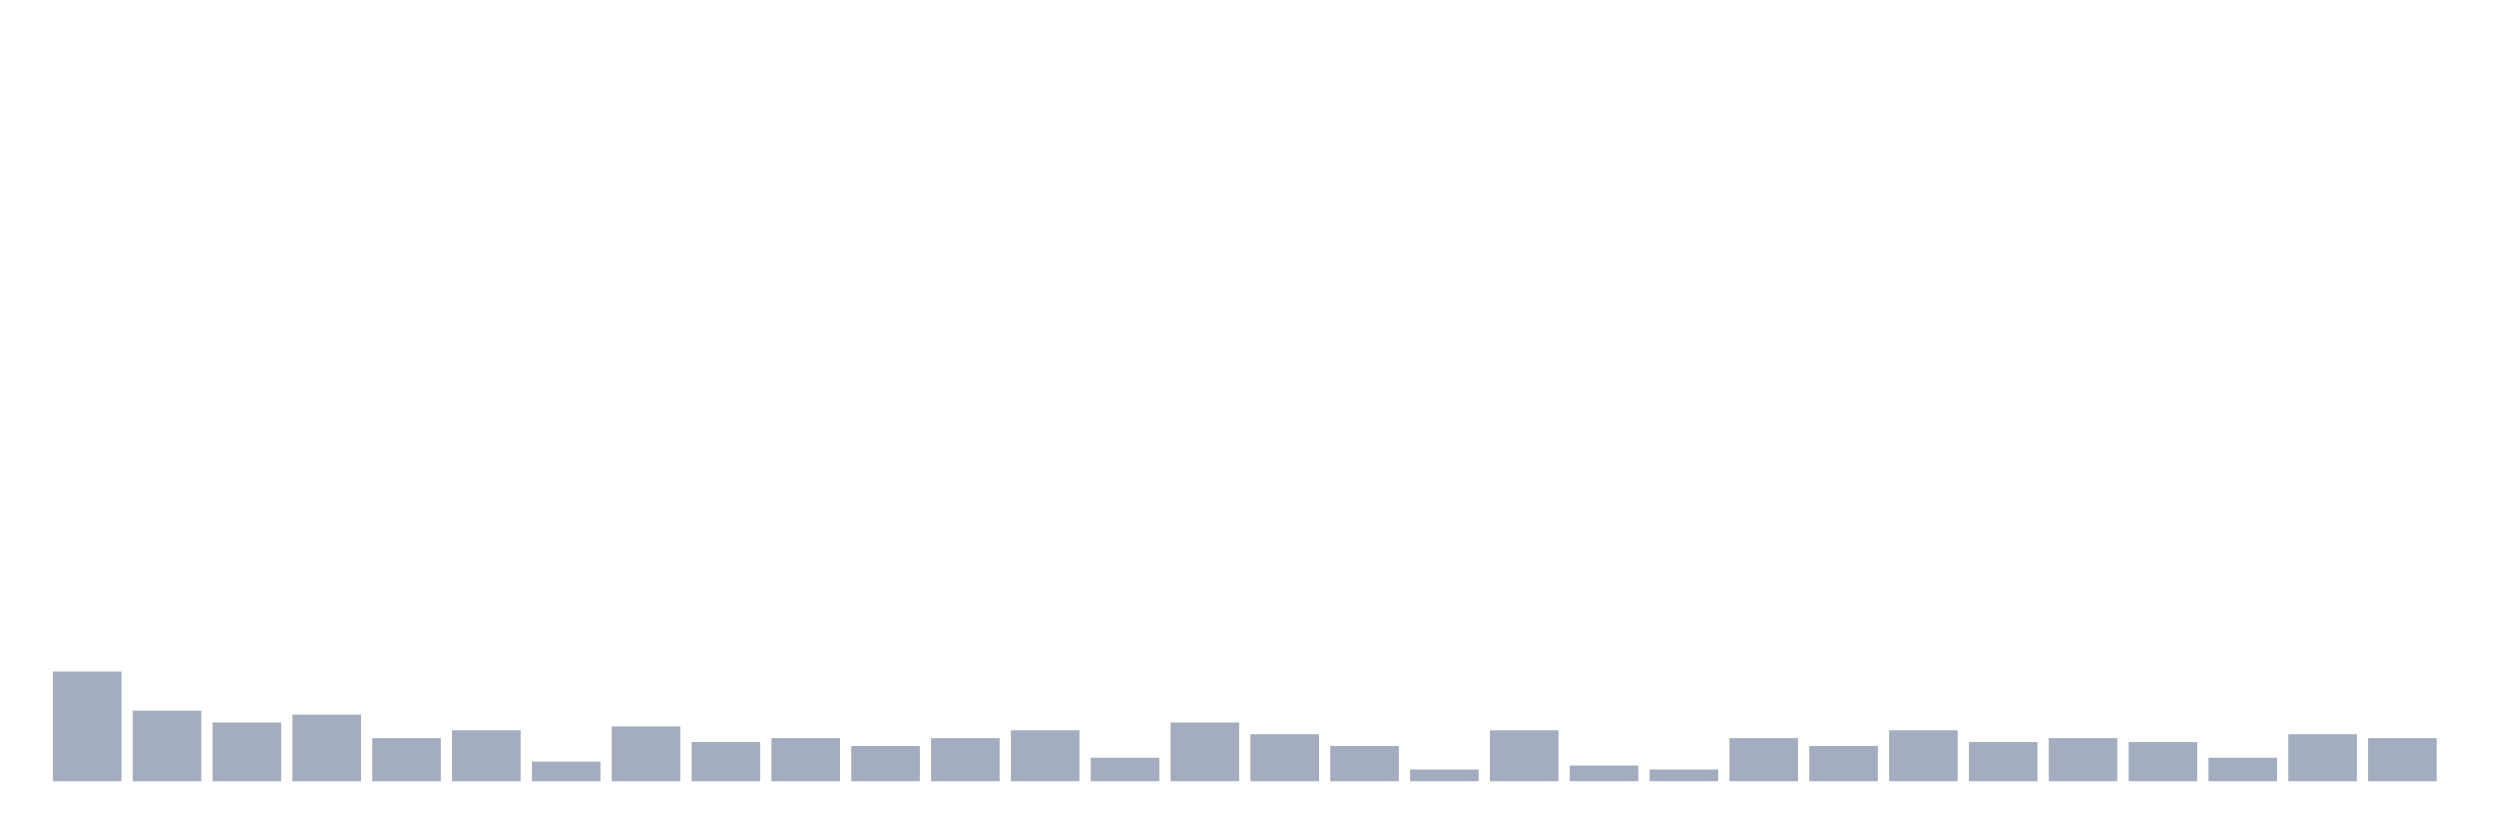 <svg xmlns="http://www.w3.org/2000/svg" viewBox="0 0 480 160"><g transform="translate(10,10)"><rect class="bar" x="0.153" width="13.175" y="118.925" height="21.075" fill="rgb(164,173,192)"></rect><rect class="bar" x="15.482" width="13.175" y="126.452" height="13.548" fill="rgb(164,173,192)"></rect><rect class="bar" x="30.81" width="13.175" y="128.71" height="11.29" fill="rgb(164,173,192)"></rect><rect class="bar" x="46.138" width="13.175" y="127.204" height="12.796" fill="rgb(164,173,192)"></rect><rect class="bar" x="61.466" width="13.175" y="131.72" height="8.28" fill="rgb(164,173,192)"></rect><rect class="bar" x="76.794" width="13.175" y="130.215" height="9.785" fill="rgb(164,173,192)"></rect><rect class="bar" x="92.123" width="13.175" y="136.237" height="3.763" fill="rgb(164,173,192)"></rect><rect class="bar" x="107.451" width="13.175" y="129.462" height="10.538" fill="rgb(164,173,192)"></rect><rect class="bar" x="122.779" width="13.175" y="132.473" height="7.527" fill="rgb(164,173,192)"></rect><rect class="bar" x="138.107" width="13.175" y="131.72" height="8.28" fill="rgb(164,173,192)"></rect><rect class="bar" x="153.436" width="13.175" y="133.226" height="6.774" fill="rgb(164,173,192)"></rect><rect class="bar" x="168.764" width="13.175" y="131.72" height="8.28" fill="rgb(164,173,192)"></rect><rect class="bar" x="184.092" width="13.175" y="130.215" height="9.785" fill="rgb(164,173,192)"></rect><rect class="bar" x="199.42" width="13.175" y="135.484" height="4.516" fill="rgb(164,173,192)"></rect><rect class="bar" x="214.748" width="13.175" y="128.71" height="11.29" fill="rgb(164,173,192)"></rect><rect class="bar" x="230.077" width="13.175" y="130.968" height="9.032" fill="rgb(164,173,192)"></rect><rect class="bar" x="245.405" width="13.175" y="133.226" height="6.774" fill="rgb(164,173,192)"></rect><rect class="bar" x="260.733" width="13.175" y="137.742" height="2.258" fill="rgb(164,173,192)"></rect><rect class="bar" x="276.061" width="13.175" y="130.215" height="9.785" fill="rgb(164,173,192)"></rect><rect class="bar" x="291.39" width="13.175" y="136.989" height="3.011" fill="rgb(164,173,192)"></rect><rect class="bar" x="306.718" width="13.175" y="137.742" height="2.258" fill="rgb(164,173,192)"></rect><rect class="bar" x="322.046" width="13.175" y="131.72" height="8.28" fill="rgb(164,173,192)"></rect><rect class="bar" x="337.374" width="13.175" y="133.226" height="6.774" fill="rgb(164,173,192)"></rect><rect class="bar" x="352.702" width="13.175" y="130.215" height="9.785" fill="rgb(164,173,192)"></rect><rect class="bar" x="368.031" width="13.175" y="132.473" height="7.527" fill="rgb(164,173,192)"></rect><rect class="bar" x="383.359" width="13.175" y="131.72" height="8.28" fill="rgb(164,173,192)"></rect><rect class="bar" x="398.687" width="13.175" y="132.473" height="7.527" fill="rgb(164,173,192)"></rect><rect class="bar" x="414.015" width="13.175" y="135.484" height="4.516" fill="rgb(164,173,192)"></rect><rect class="bar" x="429.344" width="13.175" y="130.968" height="9.032" fill="rgb(164,173,192)"></rect><rect class="bar" x="444.672" width="13.175" y="131.72" height="8.28" fill="rgb(164,173,192)"></rect></g></svg>